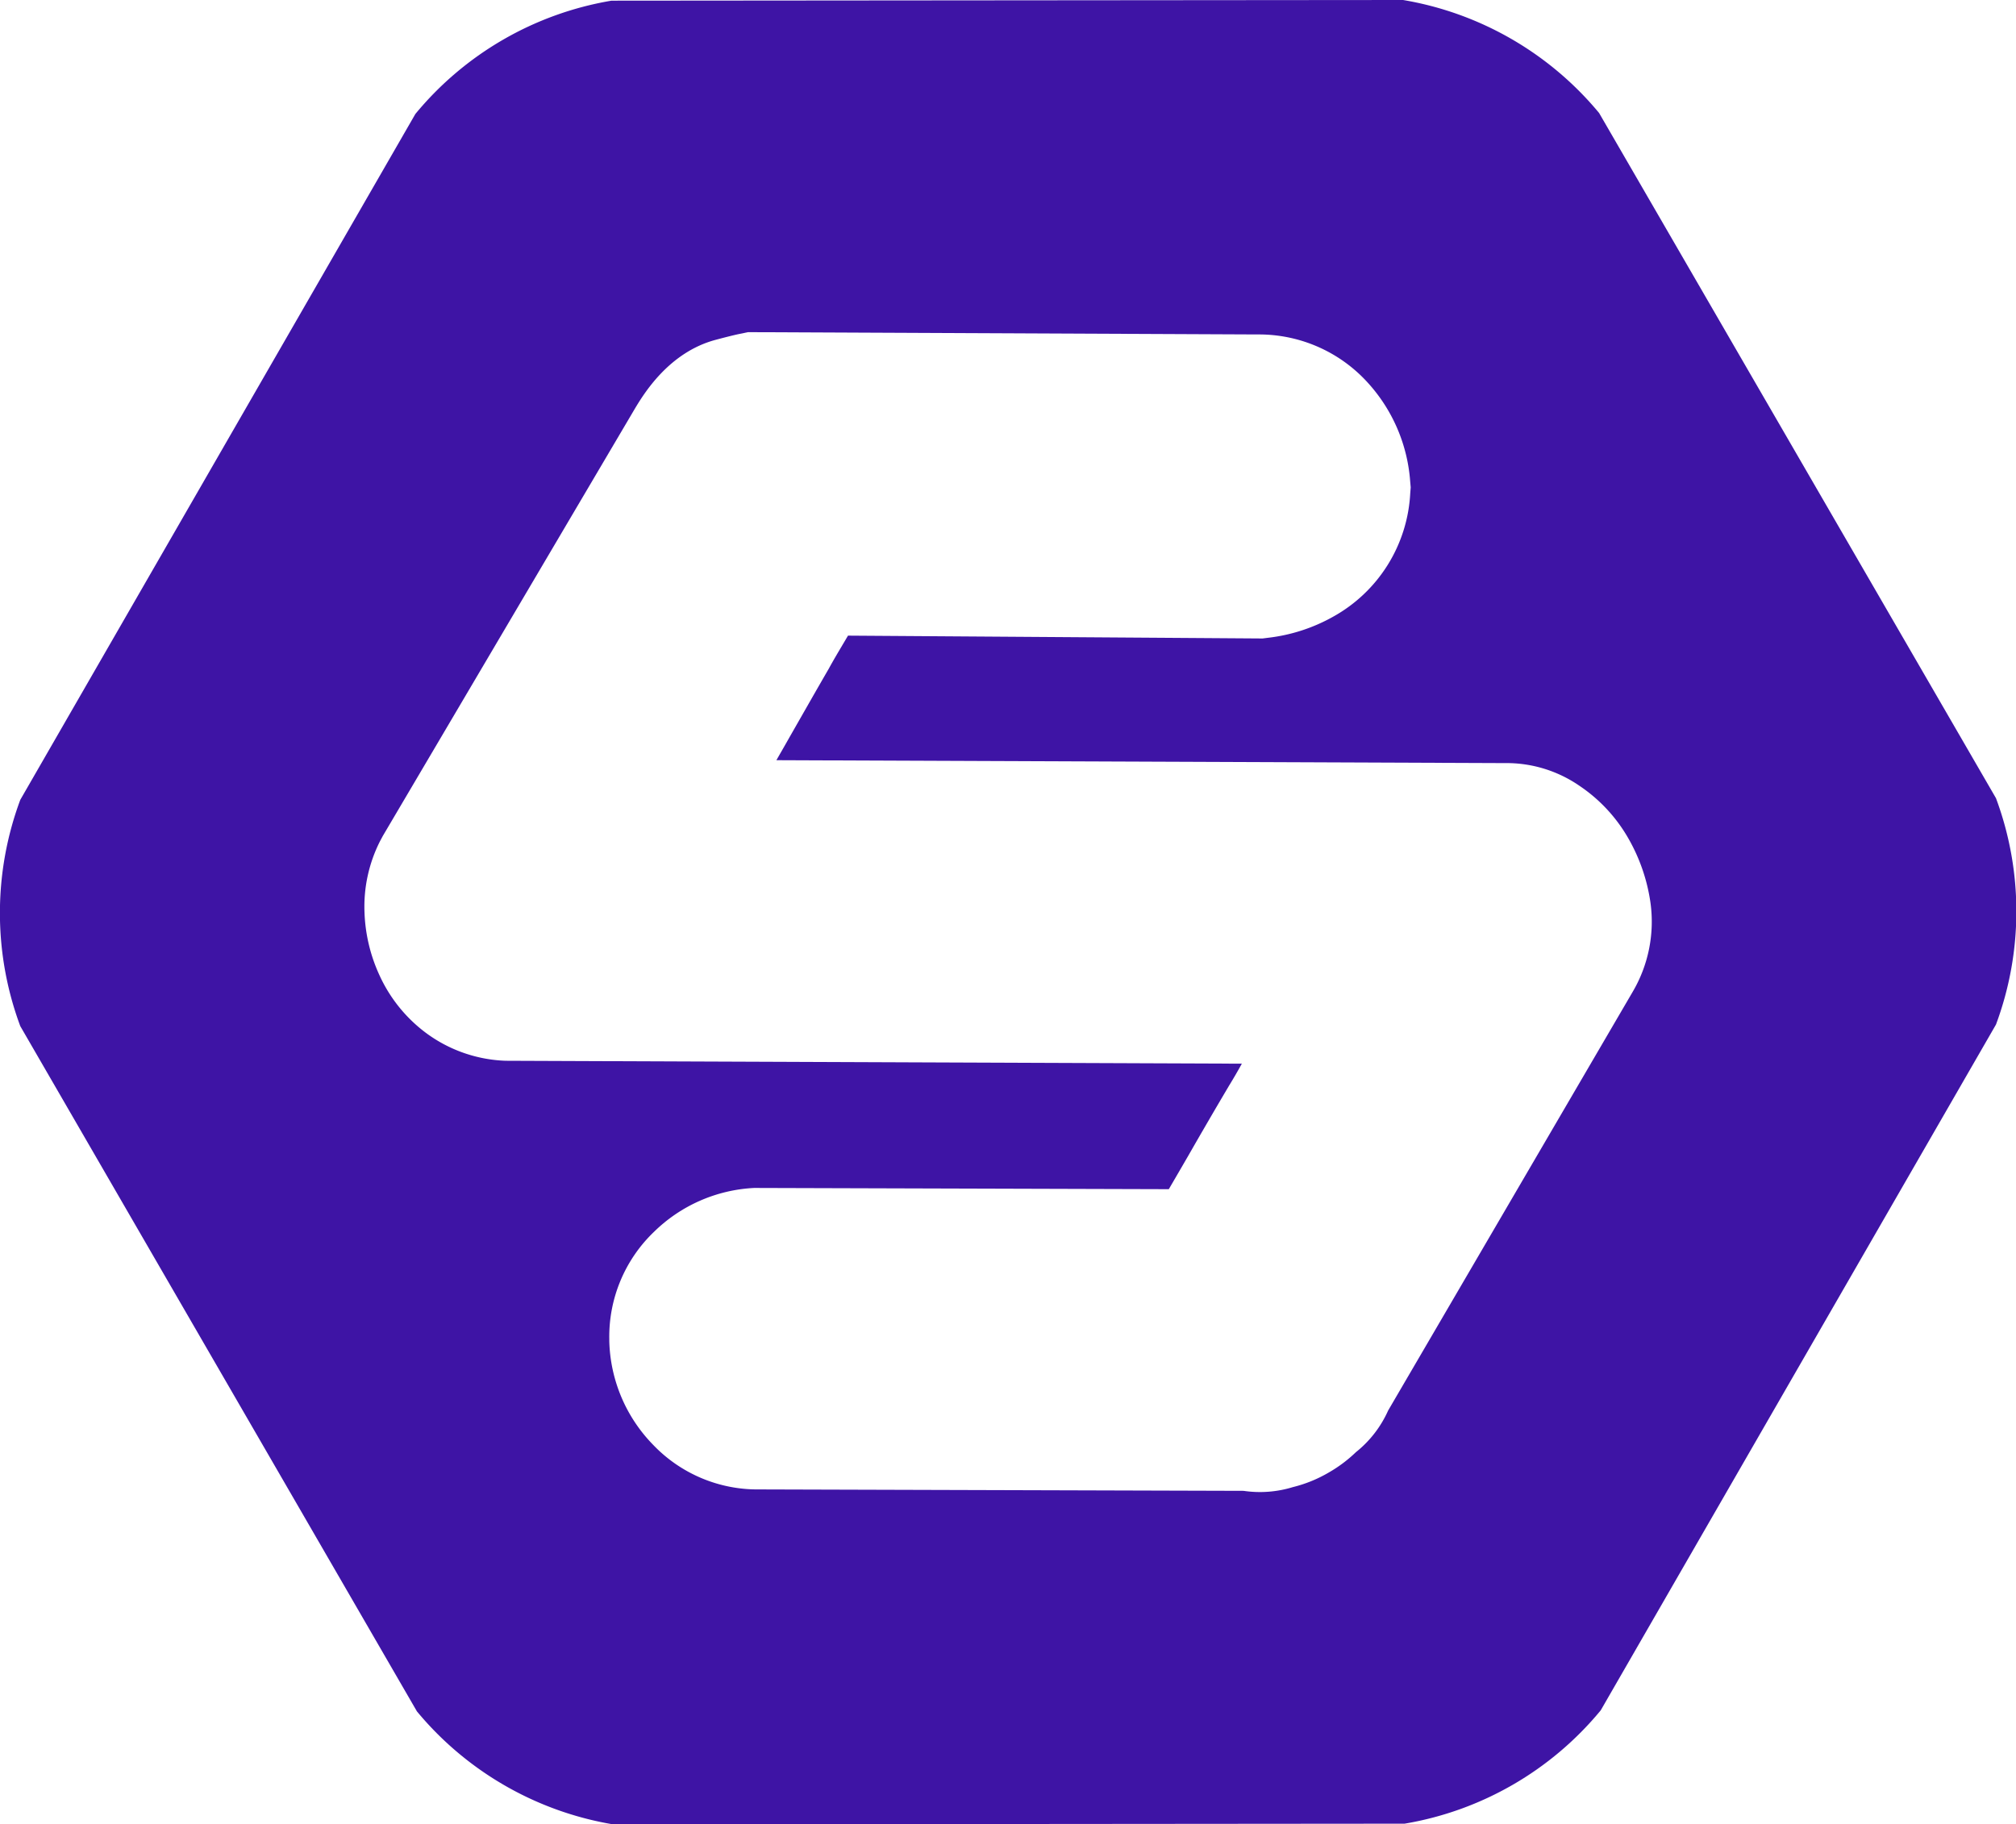 <svg xmlns="http://www.w3.org/2000/svg" viewBox="0 0 298.12 269.79"><defs><style>.cls-1{fill:#3e14a5;}</style></defs><g id="Capa_2" data-name="Capa 2"><g id="Capa_1-2" data-name="Capa 1"><path class="cls-1" d="M236.47,16.71A48,48,0,0,0,207.48,0L90.42.1a47.91,47.91,0,0,0-29,16.76L3,118.28a48,48,0,0,0,0,33.47L61.65,253.08a48,48,0,0,0,29,16.71l117.06-.1a47.91,47.91,0,0,0,29-16.76l58.45-101.42a48,48,0,0,0,0-33.47Zm4.91,130.06L205.27,208.6a16.43,16.43,0,0,1-4.76,6.15,20.48,20.48,0,0,1-4,3,19.89,19.89,0,0,1-5.33,2.17,16.59,16.59,0,0,1-7.29.55l-71.61-.21a21.33,21.33,0,0,1-15.71-6.61A22.74,22.74,0,0,1,90.1,198.3V198a21.44,21.44,0,0,1,6.61-15.83,22.77,22.77,0,0,1,14.78-6.49l.72,0,60.63.18q1.51-2.58,2.88-4.95,3-5.24,6-10.31,1-1.63,1.92-3.3l-108.88-.43a21,21,0,0,1-11.81-4.15,22,22,0,0,1-6.84-8.51,24.16,24.16,0,0,1-2.21-9.33,21.4,21.4,0,0,1,2.3-10.49l.4-.75L93.91,60.39c1.3-2.15,5-8.28,11.9-10.13,1.8-.48,3-.77,3.56-.88l1.24-.26,75.42.34a21.7,21.7,0,0,1,16.24,7.14,24.28,24.28,0,0,1,6.26,14.55l.08.92-.07.91a22.18,22.18,0,0,1-11.42,18.23,25.63,25.63,0,0,1-9.63,3.11l-.79.1L125.4,94c-1,1.7-2,3.34-2.86,4.92-2,3.45-3.92,6.84-5.81,10.14-.63,1.12-1.27,2.23-1.92,3.36l107.66.43a19,19,0,0,1,11.07,3.34,23.25,23.25,0,0,1,7.3,7.87,26.65,26.65,0,0,1,3.22,9.39A20.48,20.48,0,0,1,241.38,146.77Z"/></g></g></svg>